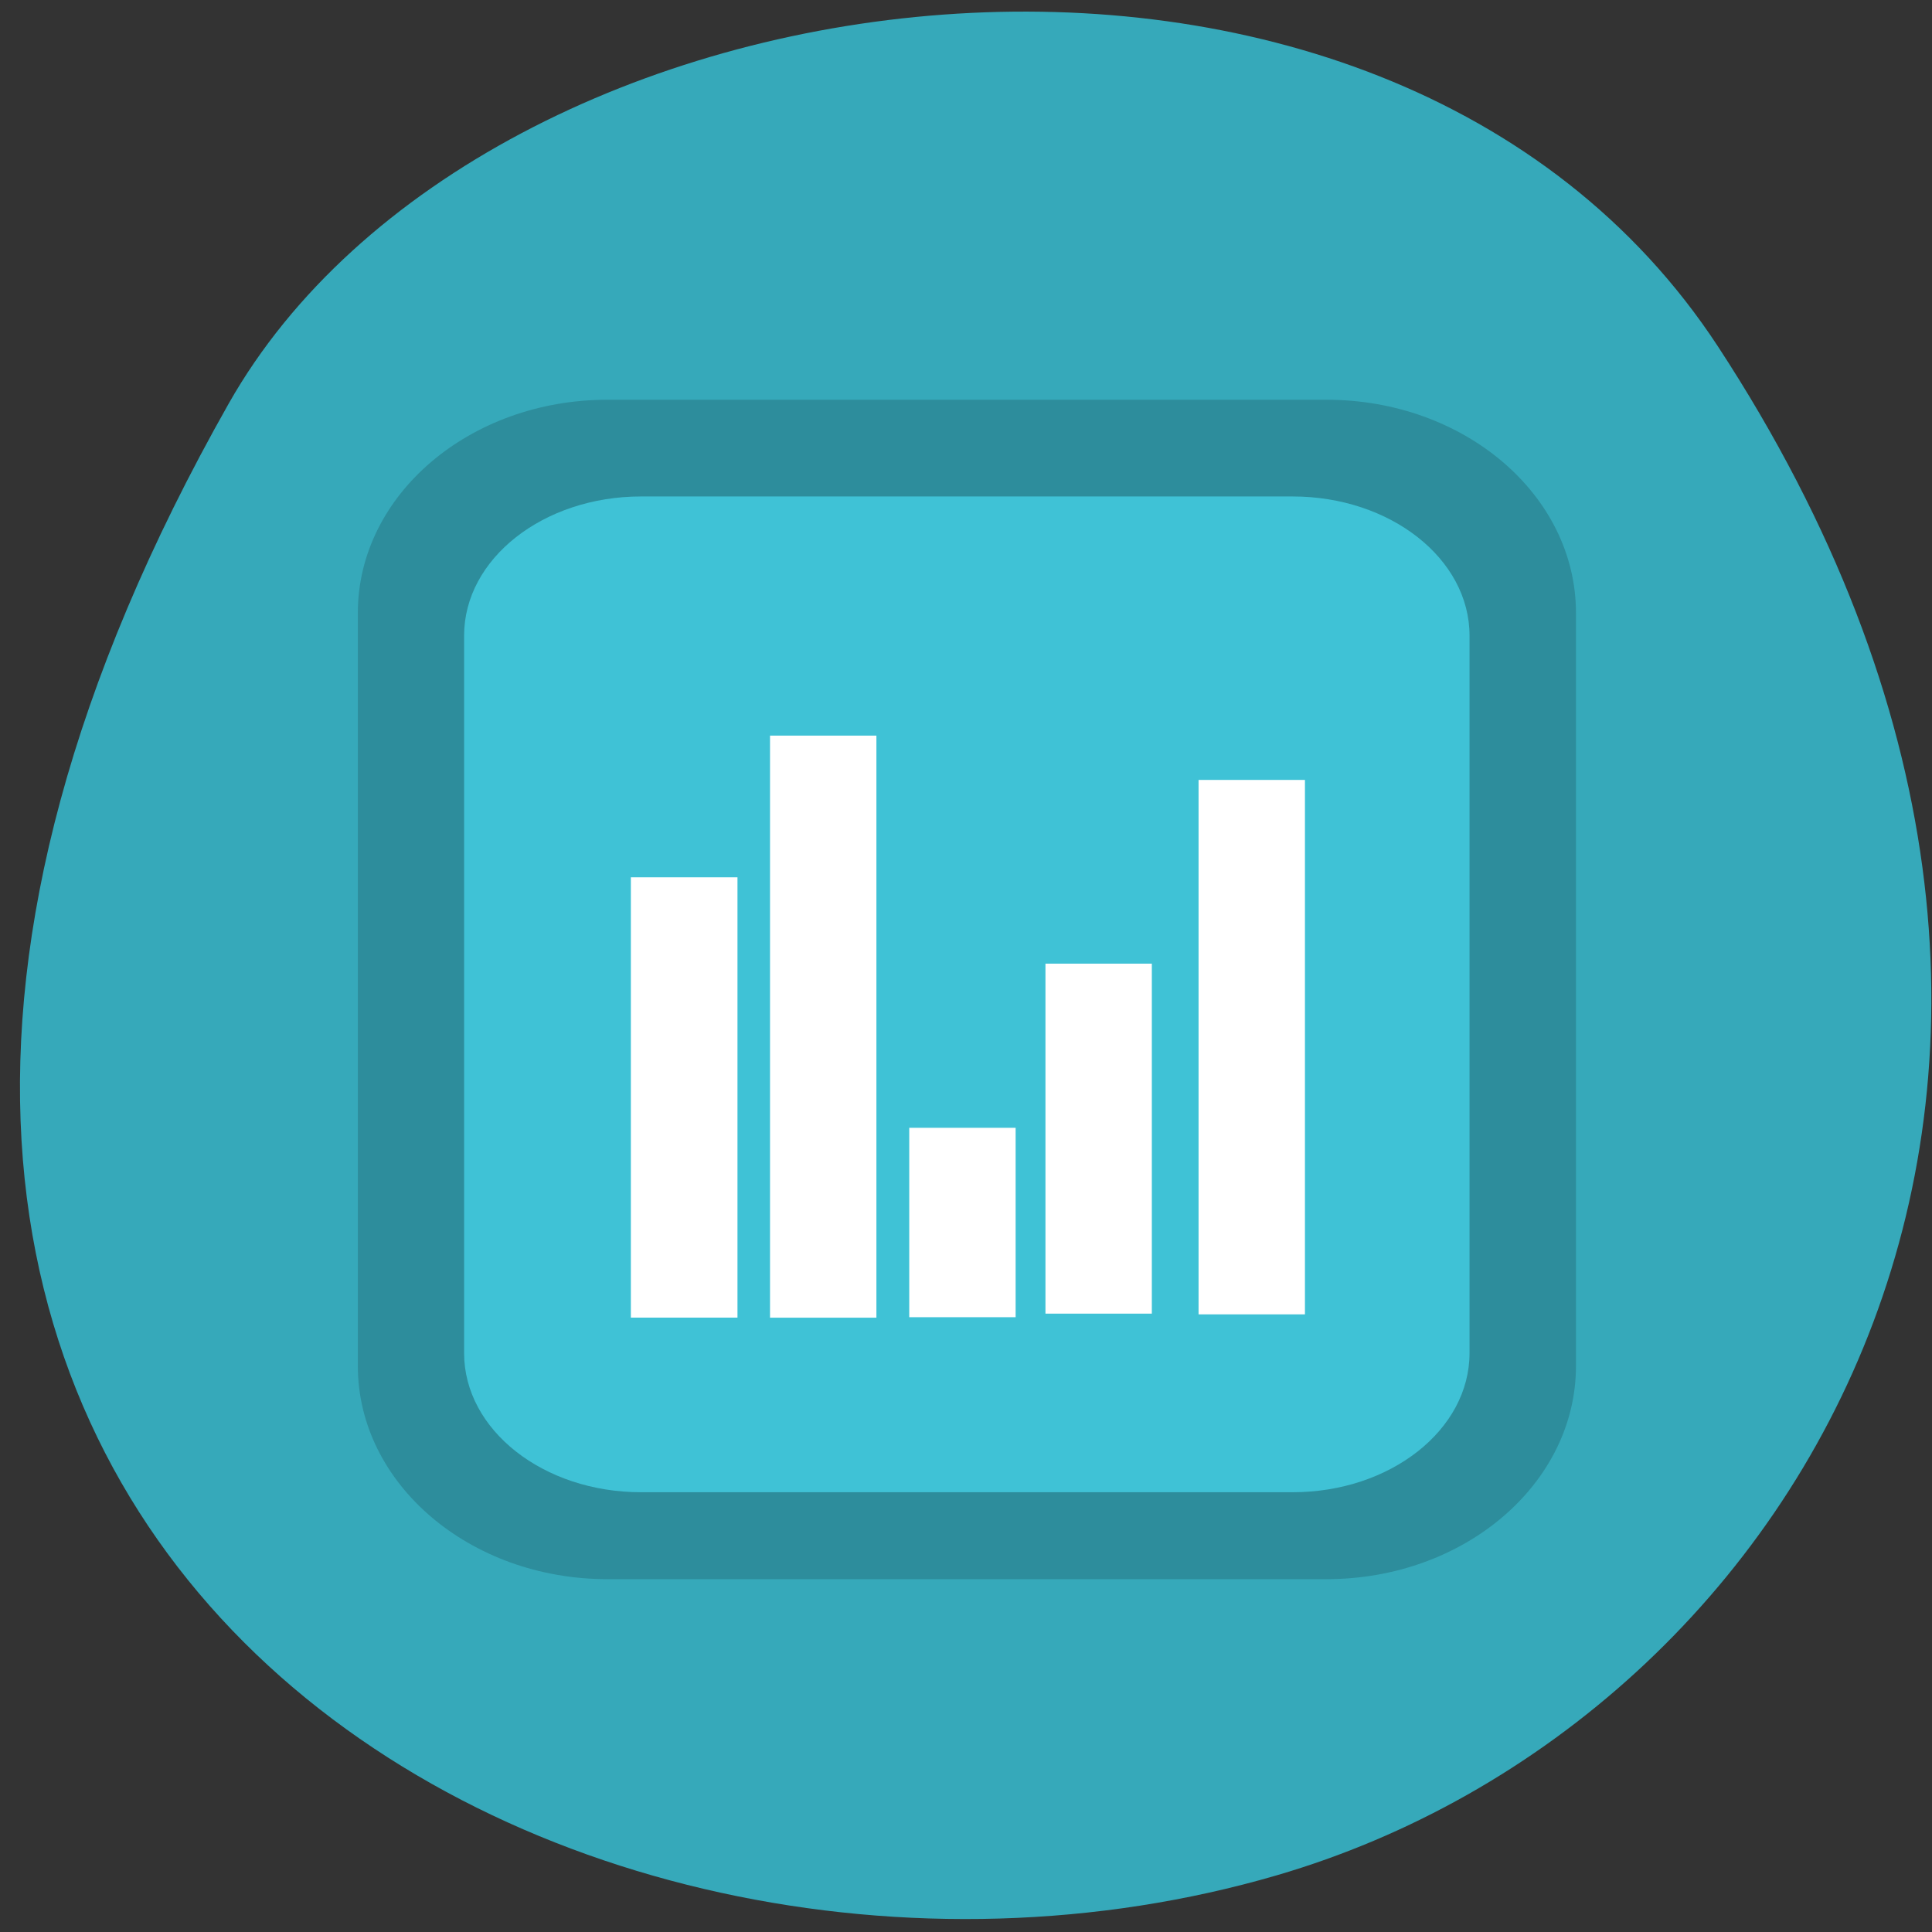 <svg xmlns="http://www.w3.org/2000/svg" viewBox="0 0 32 32"><rect x="0" y="0" width="32" height="32" fill="#333333" stroke="none"/><path d="m 28.457 5.742 c 7.789 11.902 1.504 22.746 -7.313 25.32 c -11.863 3.461 -27.965 -5.633 -17.355 -24.379 c 4.219 -7.445 19.12 -9.418 24.668 -0.941" fill="#36a9ba"/><path d="m 10.06 6.621 h 11.91 c 2.285 0 4.133 1.578 4.133 3.531 v 12.473 c 0 1.949 -1.848 3.531 -4.133 3.531 h -11.91 c -2.281 0 -4.133 -1.582 -4.133 -3.531 v -12.473 c 0 -1.953 1.852 -3.531 4.133 -3.531" fill="#2d8d9c"/><path d="m 10.617 8.223 h 10.793 c 1.617 0 2.93 1.031 2.93 2.305 v 11.883 c 0 1.273 -1.313 2.305 -2.93 2.305 h -10.793 c -1.617 0 -2.93 -1.031 -2.93 -2.305 v -11.883 c 0 -1.273 1.313 -2.305 2.93 -2.305" fill="#3fc2d6"/><g fill="#fff"><path d="m 10.449 14.531 h 1.766 v 7.293 h -1.766"/><path d="m 12.754 12.184 h 1.762 v 9.641 h -1.762"/><path d="m 19.852 12.918 h 1.762 v 8.852 h -1.762"/><path d="m 17.316 15.961 h 1.762 v 5.797 h -1.762"/><path d="m 15.06 18.68 h 1.762 v 3.137 h -1.762"/></g></svg>